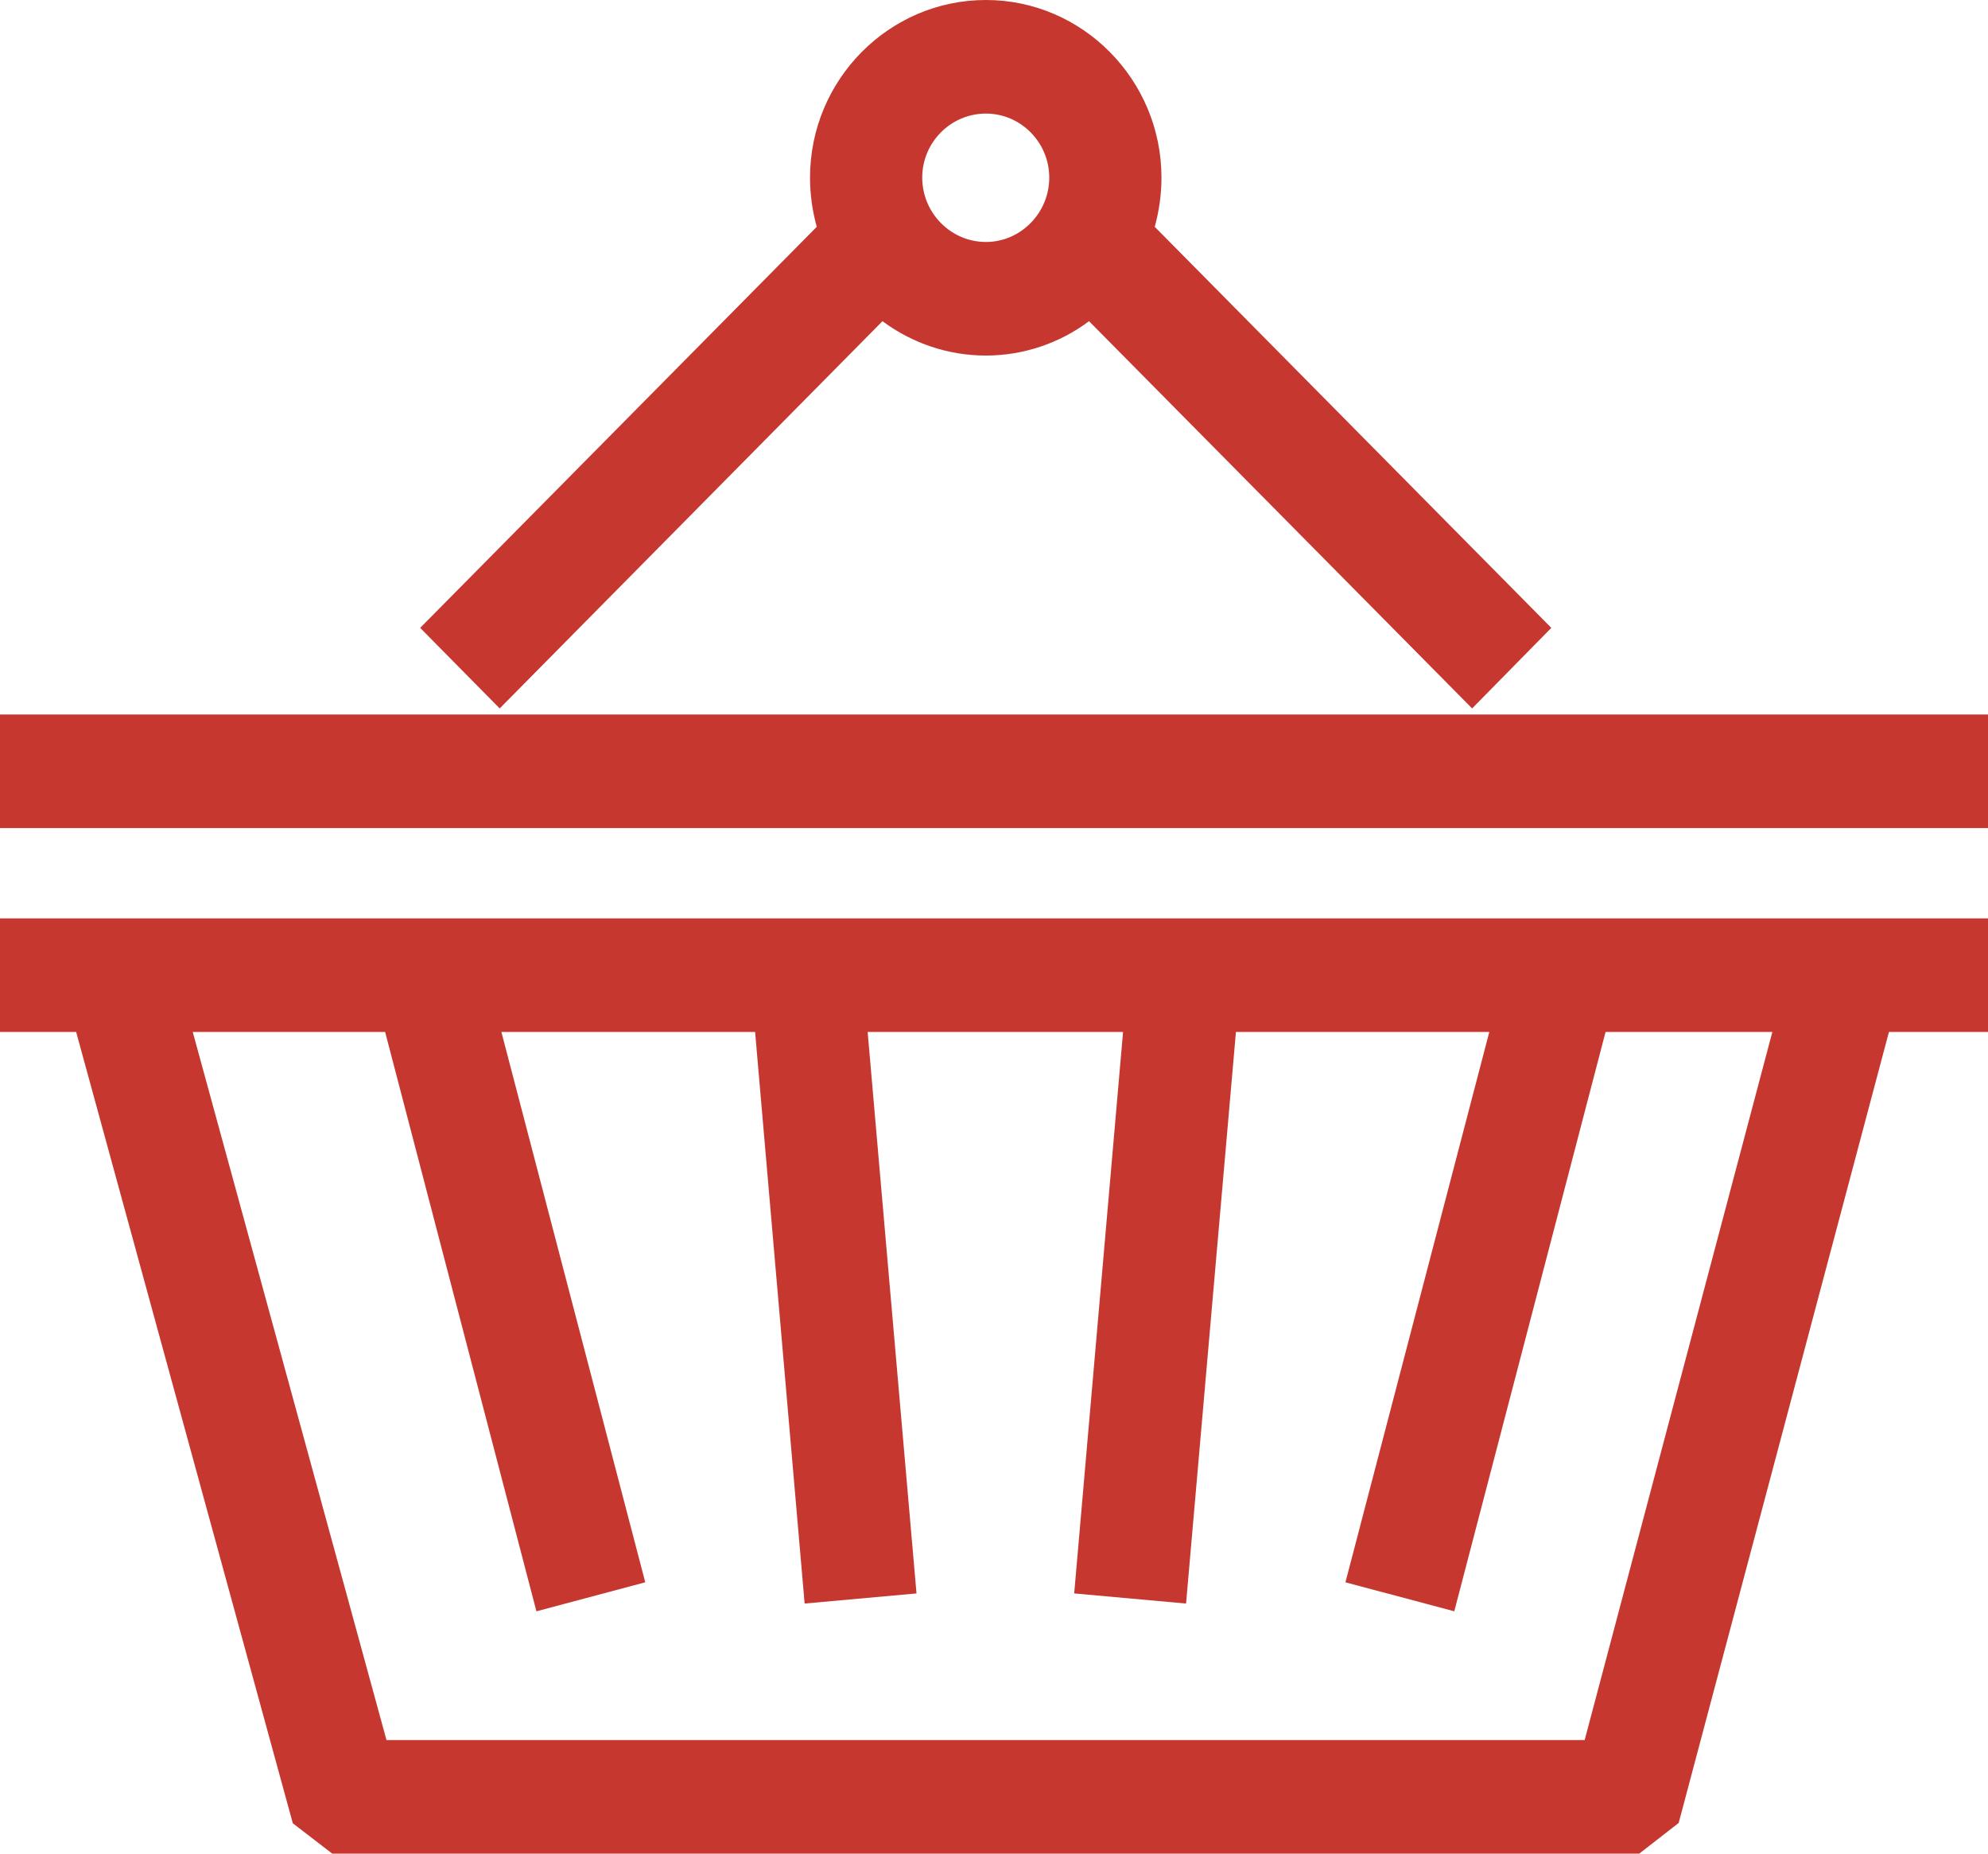 <svg xmlns="http://www.w3.org/2000/svg" width="59" height="55" viewBox="0 0 59 55"><path d="M 48.65 55C 48.65 55 9.86 55 9.86 55 9.86 55 8.69 54.1 8.69 54.1 8.69 54.1 2.26 30.62 2.26 30.62 2.26 30.62-0 30.62-0 30.62-0 30.62-0 27.25-0 27.25-0 27.25 59 27.25 59 27.25 59 27.25 59 30.62 59 30.62 59 30.62 56.06 30.62 56.06 30.62 56.06 30.62 49.82 54.09 49.82 54.09 49.82 54.09 48.65 55 48.65 55ZM 11.47 51.63C 11.47 51.63 47.03 51.63 47.03 51.63 47.03 51.63 52.6 30.62 52.6 30.62 52.6 30.62 47.65 30.62 47.65 30.62 47.65 30.62 43.16 47.81 43.16 47.81 43.16 47.81 39.93 46.95 39.93 46.95 39.93 46.95 44.2 30.62 44.2 30.62 44.2 30.62 36.68 30.62 36.68 30.62 36.68 30.62 35.2 47.58 35.2 47.58 35.2 47.58 31.88 47.28 31.88 47.28 31.88 47.28 33.33 30.62 33.33 30.62 33.33 30.62 25.75 30.62 25.75 30.62 25.75 30.62 27.2 47.28 27.2 47.28 27.2 47.28 23.88 47.58 23.88 47.58 23.88 47.58 22.41 30.62 22.41 30.62 22.41 30.62 14.88 30.62 14.88 30.62 14.88 30.62 19.15 46.95 19.15 46.95 19.15 46.95 15.92 47.81 15.92 47.81 15.92 47.81 11.43 30.62 11.43 30.62 11.43 30.62 5.72 30.62 5.72 30.62 5.72 30.62 11.47 51.63 11.47 51.63ZM 59 24.57C 59 24.57-0 24.57-0 24.57-0 24.57-0 21.2-0 21.2-0 21.2 59 21.2 59 21.2 59 21.2 59 24.57 59 24.57ZM 14.83 21.02C 14.83 21.02 12.47 18.63 12.47 18.63 12.47 18.63 24.24 6.73 24.24 6.73 24.11 6.26 24.04 5.77 24.04 5.27 24.04 2.37 26.38-0 29.26-0 32.13-0 34.47 2.37 34.47 5.27 34.47 5.77 34.4 6.26 34.27 6.73 34.27 6.73 46.04 18.63 46.04 18.63 46.04 18.63 43.69 21.02 43.69 21.02 43.69 21.02 32.32 9.53 32.32 9.53 31.44 10.19 30.36 10.55 29.26 10.55 28.15 10.55 27.08 10.19 26.19 9.53 26.19 9.53 14.83 21.02 14.83 21.02ZM 29.26 3.37C 28.22 3.37 27.37 4.22 27.37 5.27 27.37 6.32 28.22 7.18 29.26 7.18 30.29 7.18 31.14 6.32 31.14 5.27 31.14 4.22 30.29 3.37 29.26 3.37Z" fill="#C5372F"/></svg>